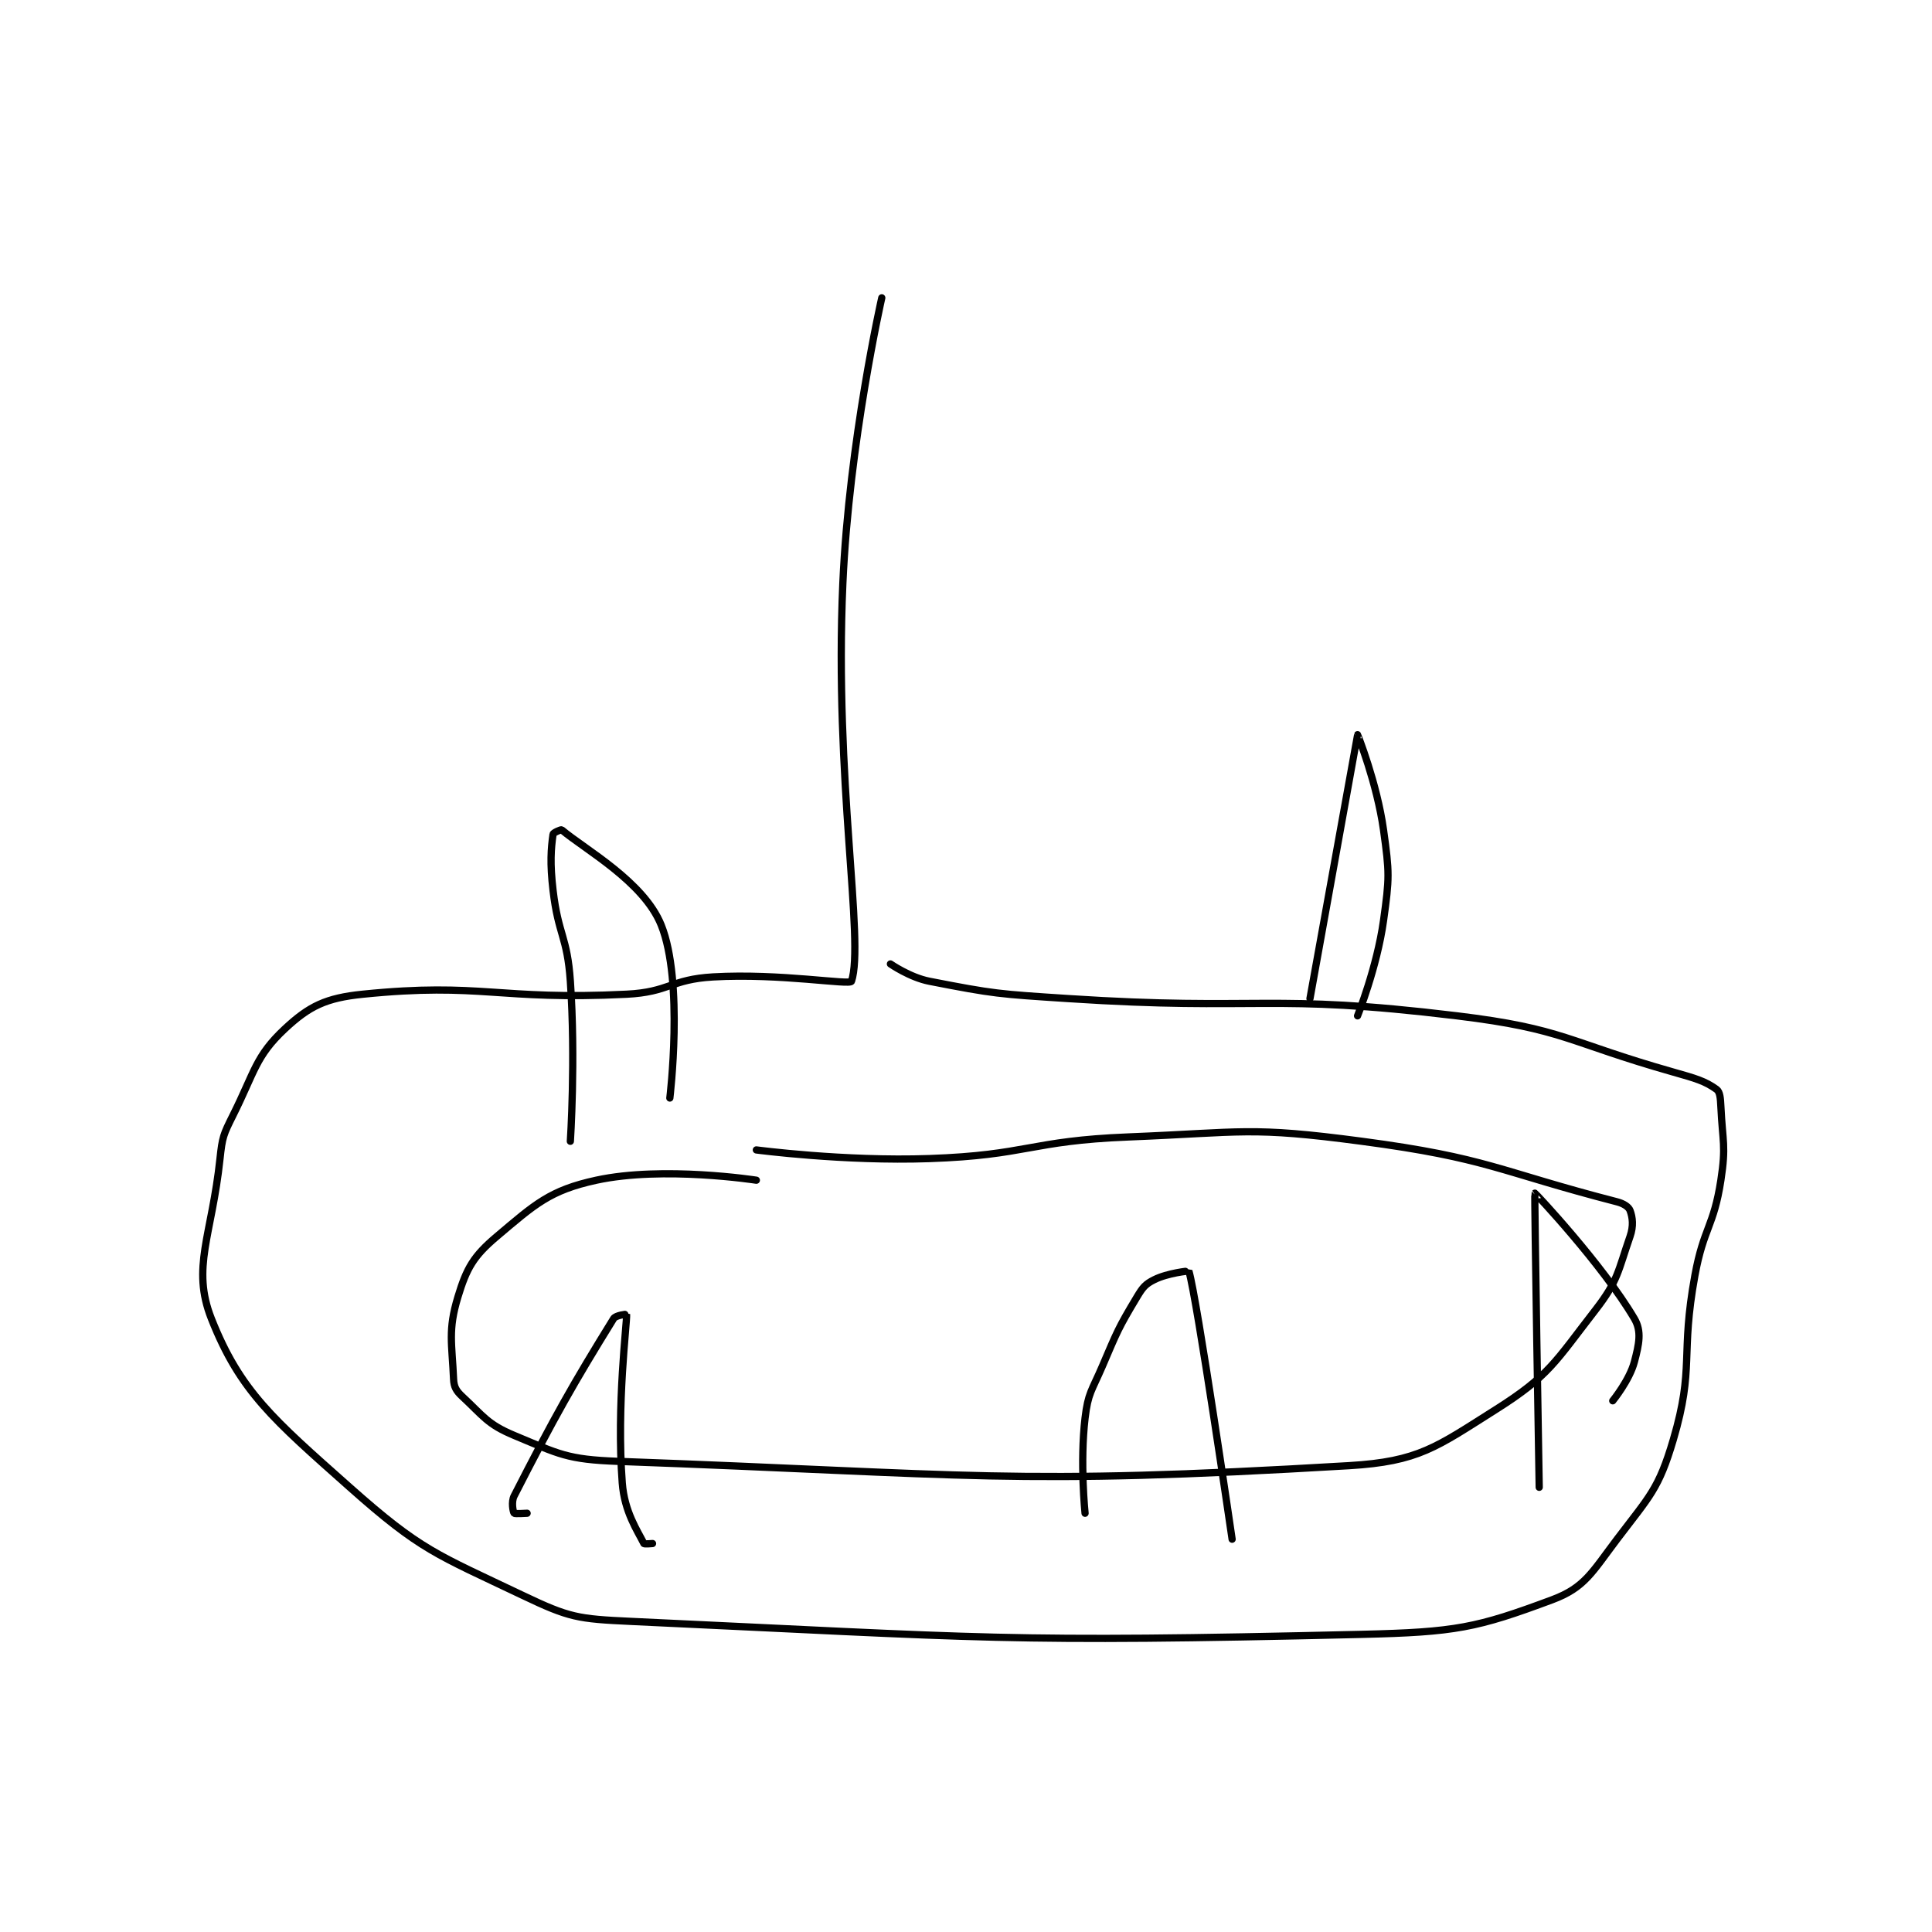 <?xml version="1.0" encoding="utf-8"?>
<!DOCTYPE svg PUBLIC "-//W3C//DTD SVG 1.1//EN" "http://www.w3.org/Graphics/SVG/1.1/DTD/svg11.dtd">
<svg viewBox="0 0 800 800" preserveAspectRatio="xMinYMin meet" xmlns="http://www.w3.org/2000/svg" version="1.1">
<g fill="none" stroke="black" stroke-linecap="round" stroke-linejoin="round" stroke-width="1.675">
<g transform="translate(87.52,123.334) scale(1.791) translate(-108,-38.133)">
<path id="0" d="M263 38.133 C263 38.133 255.45 71.407 254 104.133 C251.993 149.435 259.045 186.897 256 196.133 C255.682 197.099 239.507 194.239 224 195.133 C214.179 195.7 213.88 198.645 204 199.133 C174.162 200.607 170.644 196.334 143 199.133 C134.476 199.997 130.626 201.883 125 207.133 C118.226 213.456 118.041 217.052 113 227.133 C110.77 231.593 110.528 232.174 110 237.133 C108.097 255.019 103.332 262.308 108 274.133 C114.656 290.995 122.342 297.437 140 313.133 C156.481 327.783 159.929 328.561 180 338.133 C190.77 343.27 192.684 343.562 205 344.133 C287.406 347.956 291.216 349.077 374 347.133 C395.654 346.625 400.519 345.652 418 339.133 C425.524 336.328 427.18 332.825 433 325.133 C440.539 315.171 442.618 313.596 446 302.133 C450.975 285.272 447.58 282.787 451 264.133 C453.03 253.061 455.338 252.939 457 242.133 C458.233 234.12 457.392 233.363 457 225.133 C456.907 223.174 456.803 221.718 456 221.133 C453.347 219.204 451.112 218.582 446 217.133 C421.35 210.149 420.86 207.152 396 204.133 C352.388 198.838 350.795 203.071 306 200.133 C289.989 199.083 289.12 199.083 274 196.133 C269.489 195.253 265 192.133 265 192.133 "/>
<path id="1" d="M362 200.133 C362 200.133 372.971 139.199 373 139.133 C373.008 139.114 377.492 150.324 379 161.133 C380.387 171.073 380.387 172.194 379 182.133 C377.492 192.943 373 204.133 373 204.133 "/>
<path id="2" d="M234 242.133 C234 242.133 212.457 238.784 197 242.133 C186.215 244.47 182.81 247.7 174 255.133 C168.602 259.688 167.026 262.448 165 269.133 C162.662 276.848 163.641 279.866 164 288.133 C164.077 289.916 164.624 290.855 166 292.133 C170.904 296.687 171.805 298.552 178 301.133 C188.423 305.476 190.249 306.707 202 307.133 C284.024 310.108 292.457 312.776 371 308.133 C387.164 307.178 391.197 303.851 405 295.133 C417.271 287.383 418.692 284.143 428 272.133 C433.289 265.308 433.216 263.137 436 255.133 C436.844 252.706 436.596 250.723 436 249.133 C435.69 248.306 434.547 247.533 433 247.133 C405.45 240.024 403.221 237.012 374 233.133 C348.008 229.683 346.721 231.065 320 232.133 C297.122 233.048 296.772 236.339 274 237.133 C254.308 237.82 234 235.133 234 235.133 "/>
<path id="3" d="M191 233.133 C191 233.133 192.248 214.222 191 196.133 C190.283 185.732 188.224 185.536 187 175.133 C186.259 168.835 186.524 165.469 187 162.133 C187.047 161.804 188.848 161.006 189 161.133 C194.436 165.7 207.959 173.111 212 183.133 C217.273 196.211 214 223.133 214 223.133 "/>
<path id="4" d="M181 319.133 C181 319.133 178.135 319.313 178 319.133 C177.76 318.813 177.29 316.523 178 315.133 C187.367 296.808 191.645 289.245 201 274.133 C201.484 273.352 203.998 273.088 204 273.133 C204.111 275.245 201.636 294.06 203 312.133 C203.504 318.809 206.527 323.187 208 326.133 C208.089 326.312 210 326.133 210 326.133 "/>
<path id="5" d="M310 319.133 C310 319.133 308.788 307.433 310 297.133 C310.687 291.295 311.542 290.868 314 285.133 C317.482 277.009 317.644 276.393 322 269.133 C323.34 266.9 323.93 266.168 326 265.133 C329.105 263.581 333.988 263.095 334 263.133 C335.872 269.375 344 325.133 344 325.133 "/>
<path id="6" d="M415 313.133 C415 313.133 413.845 245.409 414 245.133 C414.037 245.068 429.595 261.577 437 274.133 C438.74 277.083 438.081 280.027 437 284.133 C435.885 288.369 432 293.133 432 293.133 "/>
</g>
</g>
</svg>
